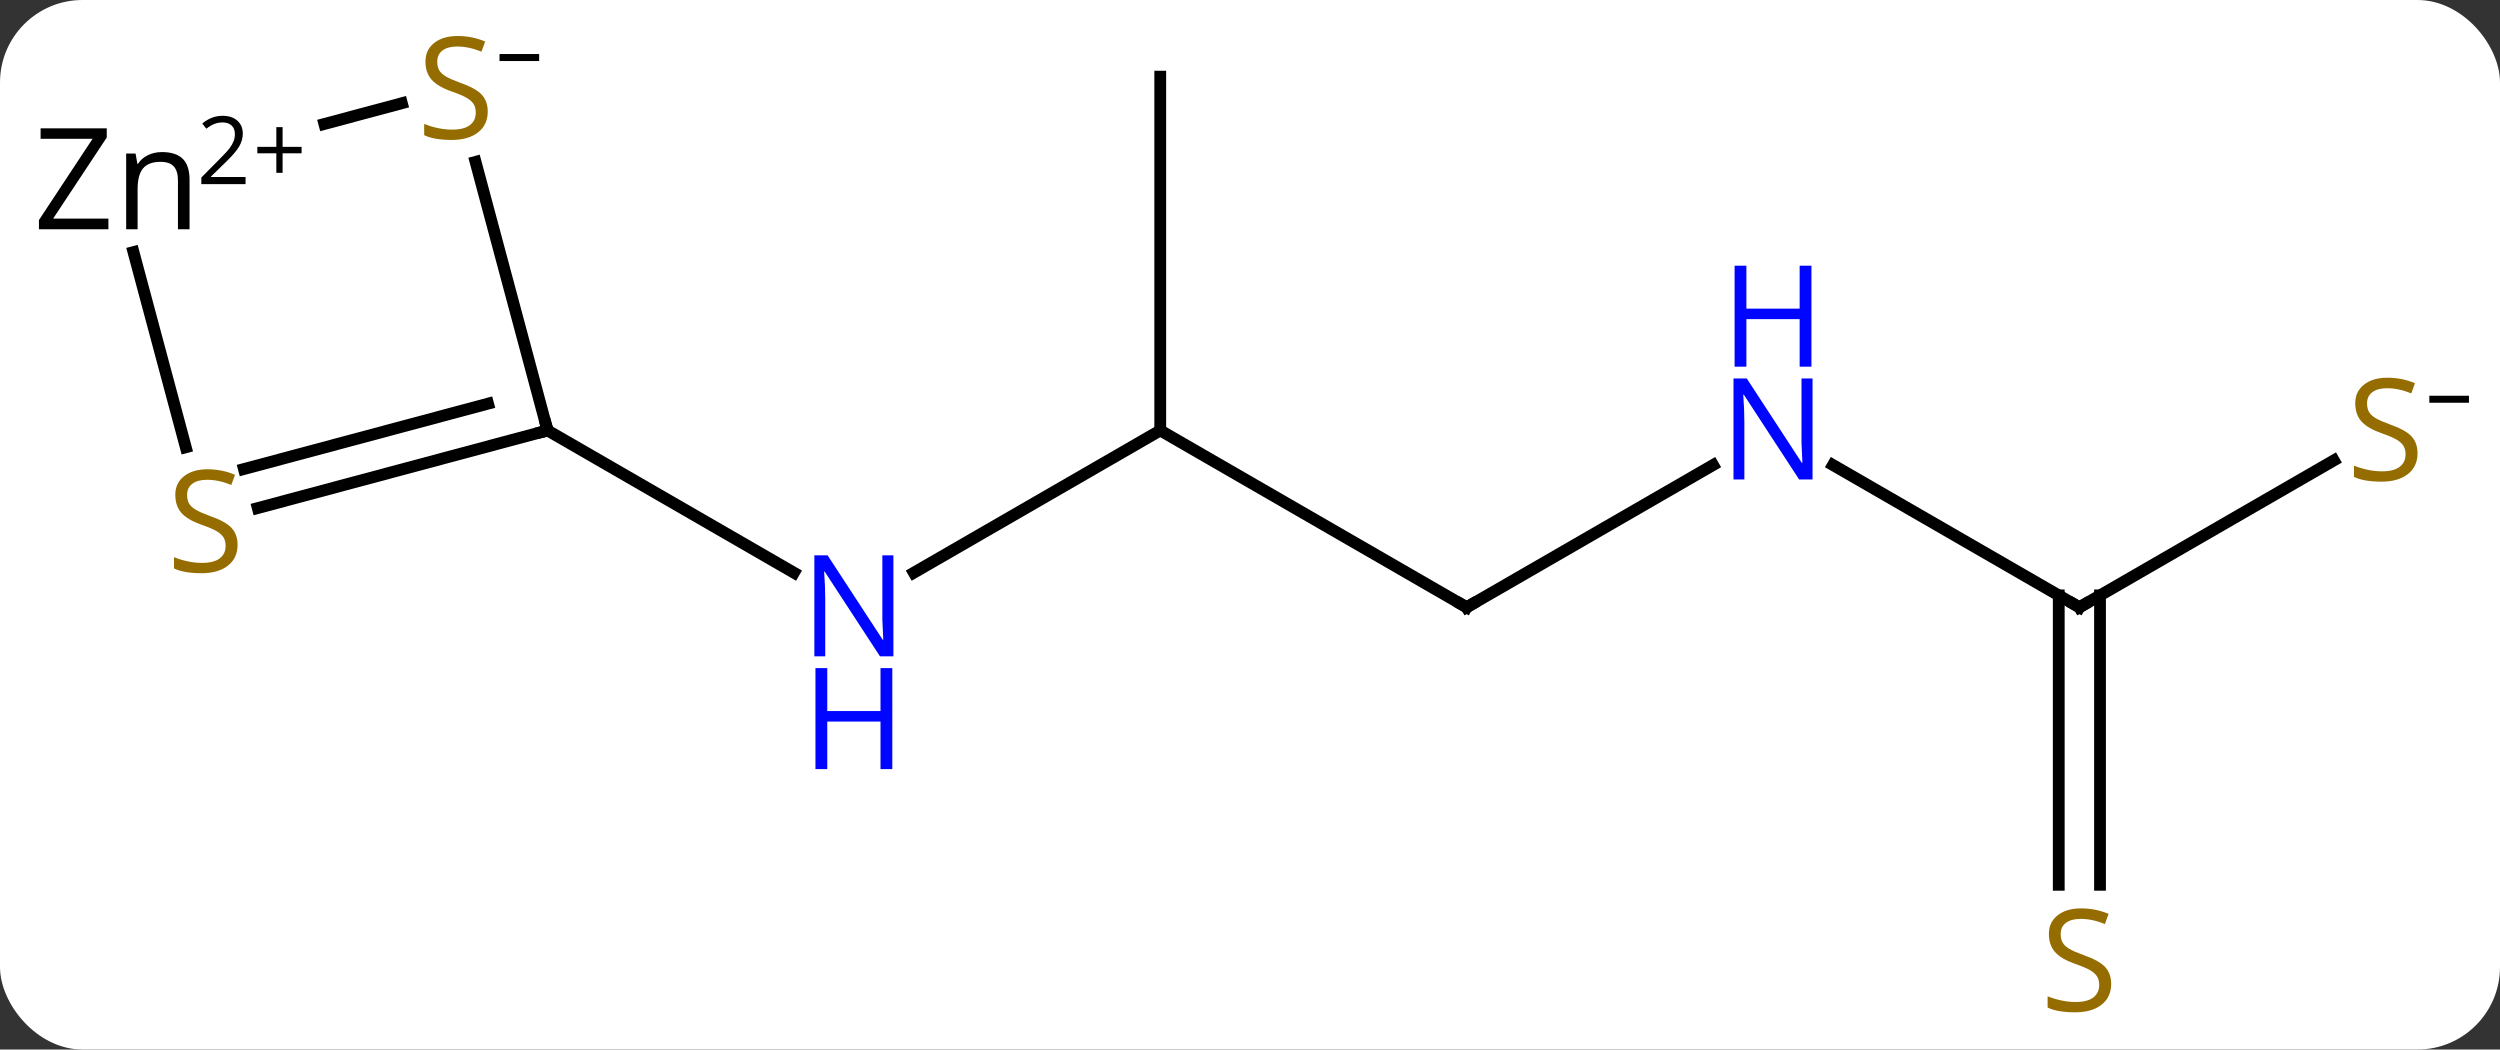 <svg width="212" viewBox="0 0 212 89" style="fill-opacity:1; color-rendering:auto; color-interpolation:auto; text-rendering:auto; stroke:black; stroke-linecap:square; stroke-miterlimit:10; shape-rendering:auto; stroke-opacity:1; fill:black; stroke-dasharray:none; font-weight:normal; stroke-width:1; font-family:'Open Sans'; font-style:normal; stroke-linejoin:miter; font-size:12; stroke-dashoffset:0; image-rendering:auto;" height="89" class="cas-substance-image" xmlns:xlink="http://www.w3.org/1999/xlink" xmlns="http://www.w3.org/2000/svg"><rect x="0" y="0" width="212" height="89" fill="#333333" stroke="none"/><svg class="cas-substance-single-component"><rect y="0" x="0" width="212" stroke="none" ry="7" rx="7" height="89" fill="white" class="cas-substance-group"/><svg y="0" x="0" width="212" viewBox="0 0 212 89" style="fill:black;" height="89" class="cas-substance-single-component-image"><svg><g><g transform="translate(106,44)" style="text-rendering:geometricPrecision; color-rendering:optimizeQuality; color-interpolation:linearRGB; stroke-linecap:butt; image-rendering:optimizeQuality;"><line y2="-7.5" y1="4.565" x2="-7.611" x1="-28.507" style="fill:none;"/><line y2="-7.5" y1="4.565" x2="-59.571" x1="-38.675" style="fill:none;"/><line y2="7.5" y1="-7.5" x2="18.372" x1="-7.611" style="fill:none;"/><line y2="-37.5" y1="-7.5" x2="-7.611" x1="-7.611" style="fill:none;"/><line y2="-4.565" y1="7.5" x2="39.268" x1="18.372" style="fill:none;"/><line y2="7.5" y1="-4.565" x2="70.332" x1="49.436" style="fill:none;"/><line y2="31.031" y1="6.49" x2="68.582" x1="68.582" style="fill:none;"/><line y2="31.031" y1="6.49" x2="72.082" x1="72.082" style="fill:none;"/><line y2="-4.958" y1="7.5" x2="91.91" x1="70.332" style="fill:none;"/><line y2="-30.272" y1="-7.5" x2="-65.672" x1="-59.571" style="fill:none;"/><line y2="-0.917" y1="-7.5" x2="-84.139" x1="-59.571" style="fill:none;"/><line y2="-4.226" y1="-9.772" x2="-85.314" x1="-64.616" style="fill:none;"/><line y2="-33.487" y1="-35.248" x2="-78.494" x1="-71.923" style="fill:none;"/><line y2="-22.625" y1="-6.074" x2="-94.681" x1="-90.246" style="fill:none;"/></g><g transform="translate(106,44)" style="fill:rgb(0,5,255); text-rendering:geometricPrecision; color-rendering:optimizeQuality; image-rendering:optimizeQuality; font-family:'Open Sans'; stroke:rgb(0,5,255); color-interpolation:linearRGB;"><path style="stroke:none;" d="M-30.239 11.656 L-31.38 11.656 L-36.068 4.469 L-36.114 4.469 Q-36.021 5.734 -36.021 6.781 L-36.021 11.656 L-36.943 11.656 L-36.943 3.094 L-35.818 3.094 L-31.146 10.25 L-31.099 10.25 Q-31.099 10.094 -31.146 9.234 Q-31.193 8.375 -31.177 8 L-31.177 3.094 L-30.239 3.094 L-30.239 11.656 Z"/><path style="stroke:none;" d="M-30.333 21.219 L-31.333 21.219 L-31.333 17.188 L-35.849 17.188 L-35.849 21.219 L-36.849 21.219 L-36.849 12.656 L-35.849 12.656 L-35.849 16.297 L-31.333 16.297 L-31.333 12.656 L-30.333 12.656 L-30.333 21.219 Z"/></g><g transform="translate(106,44)" style="stroke-linecap:butt; text-rendering:geometricPrecision; color-rendering:optimizeQuality; image-rendering:optimizeQuality; font-family:'Open Sans'; color-interpolation:linearRGB; stroke-miterlimit:5;"><path style="fill:none;" d="M17.939 7.25 L18.372 7.5 L18.805 7.25"/><path style="fill:rgb(0,5,255); stroke:none;" d="M47.704 -3.344 L46.563 -3.344 L41.875 -10.531 L41.829 -10.531 Q41.922 -9.266 41.922 -8.219 L41.922 -3.344 L41 -3.344 L41 -11.906 L42.125 -11.906 L46.797 -4.75 L46.844 -4.75 Q46.844 -4.906 46.797 -5.766 Q46.75 -6.625 46.766 -7 L46.766 -11.906 L47.704 -11.906 L47.704 -3.344 Z"/><path style="fill:rgb(0,5,255); stroke:none;" d="M47.61 -12.906 L46.61 -12.906 L46.61 -16.938 L42.094 -16.938 L42.094 -12.906 L41.094 -12.906 L41.094 -21.469 L42.094 -21.469 L42.094 -17.828 L46.61 -17.828 L46.61 -21.469 L47.61 -21.469 L47.61 -12.906 Z"/><path style="fill:none;" d="M69.899 7.25 L70.332 7.5 L70.765 7.25"/><path style="fill:rgb(148,108,0); stroke:none;" d="M73.027 39.438 Q73.027 40.562 72.207 41.203 Q71.387 41.844 69.98 41.844 Q68.449 41.844 67.637 41.438 L67.637 40.484 Q68.168 40.703 68.785 40.836 Q69.402 40.969 70.012 40.969 Q71.012 40.969 71.512 40.586 Q72.012 40.203 72.012 39.531 Q72.012 39.094 71.832 38.805 Q71.652 38.516 71.238 38.273 Q70.824 38.031 69.965 37.734 Q68.777 37.312 68.262 36.727 Q67.746 36.141 67.746 35.188 Q67.746 34.203 68.488 33.617 Q69.23 33.031 70.465 33.031 Q71.73 33.031 72.809 33.5 L72.496 34.359 Q71.434 33.922 70.434 33.922 Q69.637 33.922 69.191 34.258 Q68.746 34.594 68.746 35.203 Q68.746 35.641 68.91 35.93 Q69.074 36.219 69.465 36.453 Q69.855 36.688 70.668 36.984 Q72.012 37.453 72.519 38.008 Q73.027 38.562 73.027 39.438 Z"/><path style="fill:rgb(148,108,0); stroke:none;" d="M99.007 -5.562 Q99.007 -4.438 98.187 -3.797 Q97.367 -3.156 95.96 -3.156 Q94.429 -3.156 93.617 -3.562 L93.617 -4.516 Q94.148 -4.297 94.765 -4.164 Q95.382 -4.031 95.992 -4.031 Q96.992 -4.031 97.492 -4.414 Q97.992 -4.797 97.992 -5.469 Q97.992 -5.906 97.812 -6.195 Q97.632 -6.484 97.218 -6.727 Q96.804 -6.969 95.945 -7.266 Q94.757 -7.688 94.242 -8.273 Q93.726 -8.859 93.726 -9.812 Q93.726 -10.797 94.468 -11.383 Q95.21 -11.969 96.445 -11.969 Q97.71 -11.969 98.789 -11.5 L98.476 -10.641 Q97.414 -11.078 96.414 -11.078 Q95.617 -11.078 95.171 -10.742 Q94.726 -10.406 94.726 -9.797 Q94.726 -9.359 94.89 -9.07 Q95.054 -8.781 95.445 -8.547 Q95.835 -8.312 96.648 -8.016 Q97.992 -7.547 98.499 -6.992 Q99.007 -6.438 99.007 -5.562 Z"/><path style="stroke:none;" d="M100.007 -9.847 L100.007 -10.441 L103.367 -10.441 L103.367 -9.847 L100.007 -9.847 Z"/><path style="fill:none;" d="M-60.054 -7.371 L-59.571 -7.5 L-59.7 -7.983"/><path style="fill:rgb(148,108,0); stroke:none;" d="M-64.64 -34.539 Q-64.64 -33.414 -65.46 -32.774 Q-66.28 -32.133 -67.687 -32.133 Q-69.218 -32.133 -70.03 -32.539 L-70.03 -33.493 Q-69.499 -33.274 -68.882 -33.141 Q-68.265 -33.008 -67.655 -33.008 Q-66.655 -33.008 -66.155 -33.391 Q-65.655 -33.774 -65.655 -34.446 Q-65.655 -34.883 -65.835 -35.172 Q-66.015 -35.461 -66.429 -35.704 Q-66.843 -35.946 -67.702 -36.243 Q-68.89 -36.664 -69.405 -37.25 Q-69.921 -37.836 -69.921 -38.789 Q-69.921 -39.774 -69.179 -40.36 Q-68.437 -40.946 -67.202 -40.946 Q-65.937 -40.946 -64.858 -40.477 L-65.171 -39.618 Q-66.233 -40.055 -67.233 -40.055 Q-68.03 -40.055 -68.476 -39.719 Q-68.921 -39.383 -68.921 -38.774 Q-68.921 -38.336 -68.757 -38.047 Q-68.593 -37.758 -68.202 -37.524 Q-67.812 -37.289 -66.999 -36.993 Q-65.655 -36.524 -65.147 -35.969 Q-64.64 -35.414 -64.64 -34.539 Z"/><path style="stroke:none;" d="M-63.64 -38.824 L-63.64 -39.418 L-60.28 -39.418 L-60.28 -38.824 L-63.64 -38.824 Z"/><path style="fill:rgb(148,108,0); stroke:none;" d="M-85.853 2.201 Q-85.853 3.326 -86.673 3.967 Q-87.493 4.608 -88.9 4.608 Q-90.431 4.608 -91.243 4.202 L-91.243 3.248 Q-90.712 3.467 -90.095 3.6 Q-89.478 3.733 -88.868 3.733 Q-87.868 3.733 -87.368 3.35 Q-86.868 2.967 -86.868 2.295 Q-86.868 1.858 -87.048 1.569 Q-87.228 1.28 -87.642 1.037 Q-88.056 0.795 -88.915 0.498 Q-90.103 0.076 -90.618 -0.509 Q-91.134 -1.095 -91.134 -2.049 Q-91.134 -3.033 -90.392 -3.619 Q-89.65 -4.205 -88.415 -4.205 Q-87.15 -4.205 -86.071 -3.736 L-86.384 -2.877 Q-87.446 -3.314 -88.446 -3.314 Q-89.243 -3.314 -89.689 -2.978 Q-90.134 -2.642 -90.134 -2.033 Q-90.134 -1.595 -89.97 -1.306 Q-89.806 -1.017 -89.415 -0.783 Q-89.025 -0.548 -88.212 -0.252 Q-86.868 0.217 -86.361 0.772 Q-85.853 1.327 -85.853 2.201 Z"/><path style="stroke:none;" d="M-96.807 -24.557 L-102.698 -24.557 L-102.698 -25.338 L-98.151 -32.229 L-102.557 -32.229 L-102.557 -33.119 L-96.948 -33.119 L-96.948 -32.338 L-101.495 -25.463 L-96.807 -25.463 L-96.807 -24.557 ZM-90.911 -24.557 L-90.911 -28.713 Q-90.911 -29.494 -91.262 -29.885 Q-91.614 -30.276 -92.379 -30.276 Q-93.395 -30.276 -93.864 -29.729 Q-94.332 -29.182 -94.332 -27.932 L-94.332 -24.557 L-95.301 -24.557 L-95.301 -30.979 L-94.504 -30.979 L-94.348 -30.104 L-94.301 -30.104 Q-94.004 -30.572 -93.465 -30.838 Q-92.926 -31.104 -92.27 -31.104 Q-91.098 -31.104 -90.512 -30.541 Q-89.926 -29.979 -89.926 -28.744 L-89.926 -24.557 L-90.911 -24.557 Z"/><path style="stroke:none;" d="M-85.176 -28.383 L-88.926 -28.383 L-88.926 -28.946 L-87.426 -30.461 Q-86.739 -31.149 -86.52 -31.446 Q-86.301 -31.743 -86.192 -32.024 Q-86.082 -32.305 -86.082 -32.633 Q-86.082 -33.086 -86.356 -33.352 Q-86.629 -33.618 -87.129 -33.618 Q-87.473 -33.618 -87.793 -33.501 Q-88.114 -33.383 -88.504 -33.086 L-88.848 -33.524 Q-88.067 -34.18 -87.129 -34.18 Q-86.332 -34.18 -85.872 -33.766 Q-85.411 -33.352 -85.411 -32.665 Q-85.411 -32.118 -85.715 -31.586 Q-86.02 -31.055 -86.864 -30.243 L-88.114 -29.024 L-88.114 -28.993 L-85.176 -28.993 L-85.176 -28.383 Z"/><path style="stroke:none;" d="M-82.036 -31.547 L-80.426 -31.547 L-80.426 -31 L-82.036 -31 L-82.036 -29.344 L-82.567 -29.344 L-82.567 -31 L-84.176 -31 L-84.176 -31.547 L-82.567 -31.547 L-82.567 -33.219 L-82.036 -33.219 L-82.036 -31.547 Z"/></g></g></svg></svg></svg></svg>